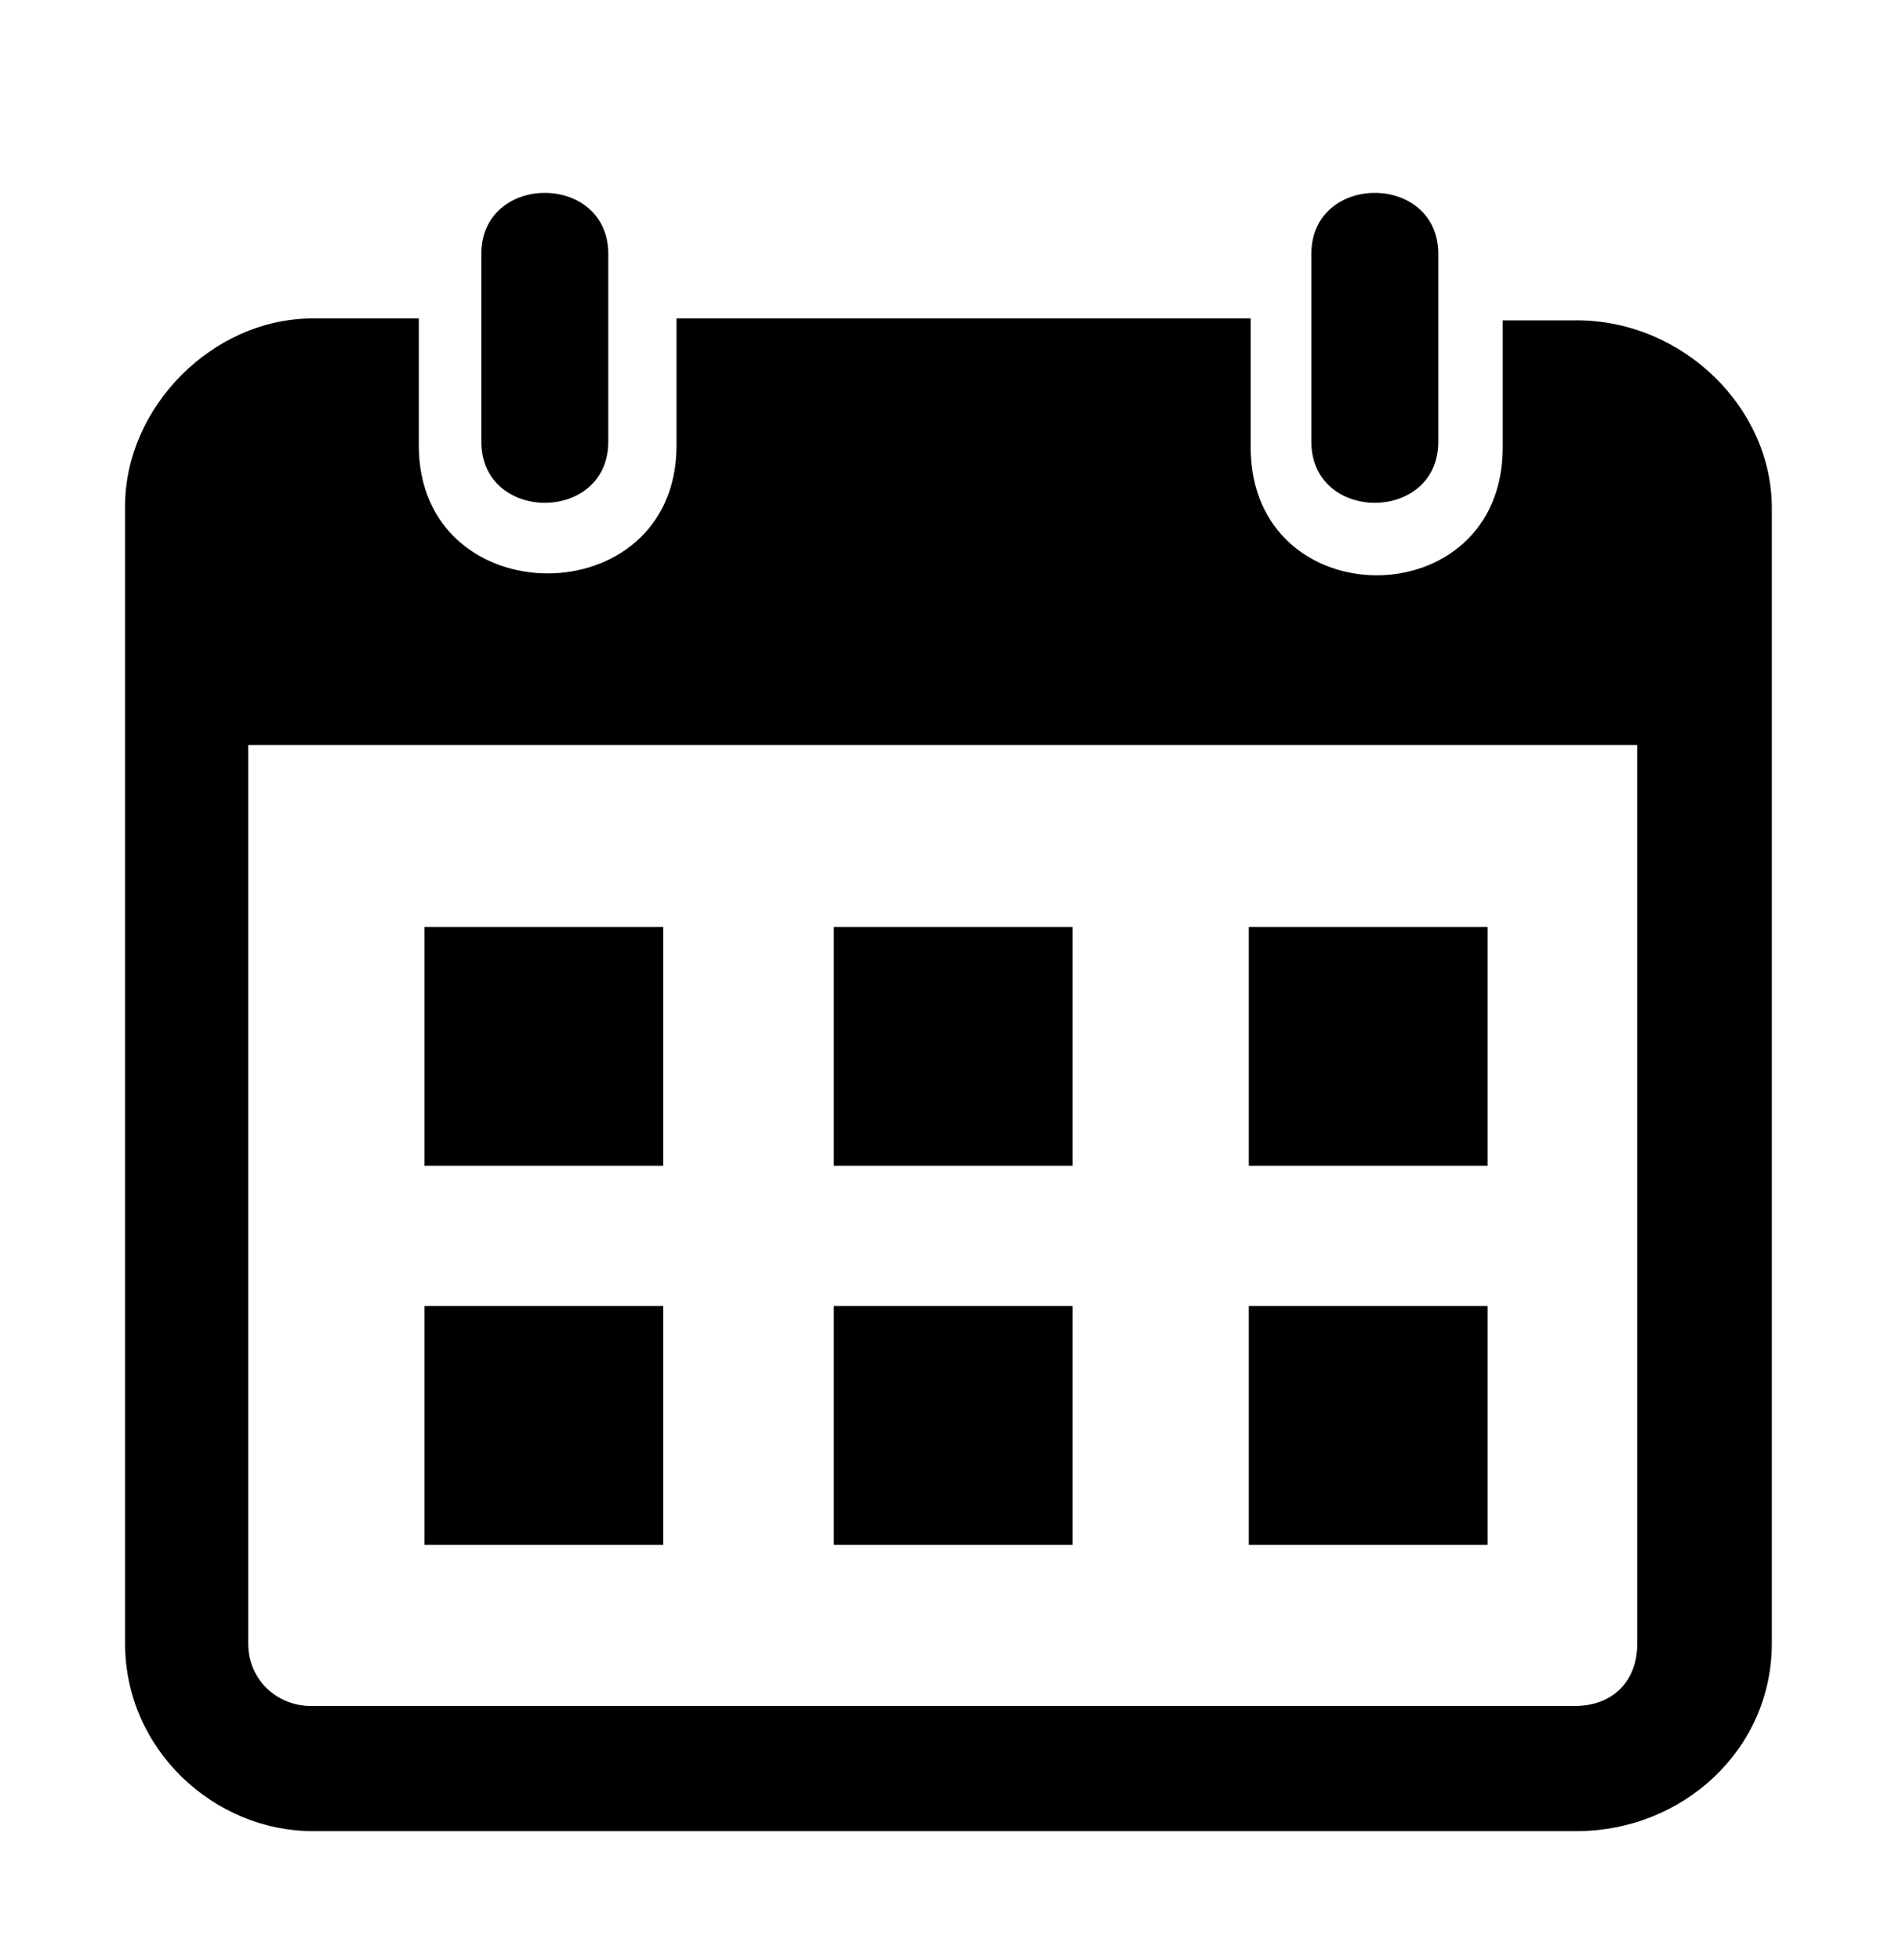 <?xml version="1.0" encoding="utf-8"?>
<!-- Generator: Adobe Illustrator 24.0.0, SVG Export Plug-In . SVG Version: 6.00 Build 0)  -->
<svg version="1.1" id="Layer_1" xmlns="http://www.w3.org/2000/svg" xmlns:xlink="http://www.w3.org/1999/xlink" x="0px" y="0px"
	 viewBox="0 0 100 103.4" style="enable-background:new 0 0 100 103.4;" xml:space="preserve">
<g>
	<path d="M16.5,16.8c-5.3,0-9.9,4.7-9.9,9.9v60c0,5.6,4.7,9.9,9.9,9.9h66.7c5.6,0,10.3-4.3,10.3-9.9V26.8c0-5.3-4.7-9.9-10.3-9.9
		h-3.9v6.7c0,9-13.3,9-13.3,0v-6.8H35.7v6.7c0,9-13.6,9-13.6,0v-6.7H16.5z M13.1,39.3h73.3v47.4c0,2-1.3,3.3-3.3,3.3H16.4
		c-1.7,0-3.3-1.3-3.3-3.3L13.1,39.3L13.1,39.3z"/>
	<path d="M69.2,13.4v9.9c0,4.3,6.7,4.3,6.7,0v-9.9C75.9,9.1,69.2,9.1,69.2,13.4z"/>
	<path d="M25.4,13.4v9.9c0,4.3,6.7,4.3,6.7,0v-9.9C32.1,9.1,25.4,9.1,25.4,13.4z"/>
	<rect x="22.4" y="48.9" width="12.6" height="12.6"/>
	<rect x="22.4" y="68.9" width="12.6" height="12.6"/>
	<rect x="44" y="48.9" width="12.6" height="12.6"/>
	<rect x="44" y="68.9" width="12.6" height="12.6"/>
	<rect x="65.9" y="48.9" width="12.6" height="12.6"/>
	<rect x="65.9" y="68.9" width="12.6" height="12.6"/>
</g>
</svg>
